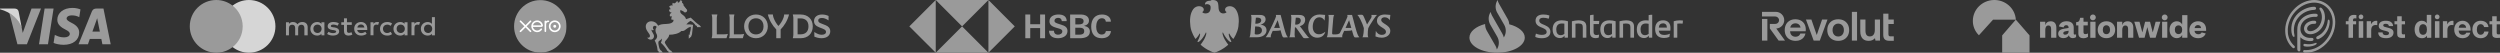 <svg width="1897" height="40" viewBox="0 0 1897 40" fill="none" xmlns="http://www.w3.org/2000/svg">
<rect x="0" y="0" width="1897" height="40" fill="#333333" stroke="none"/>
<path d="M36.4 33.596H29.595L33.851 6.491H40.656L36.4 33.596Z" fill="#9A9A9A"/>
<path d="M61.067 7.154C59.725 6.606 57.596 6 54.964 6C48.244 6 43.512 9.691 43.483 14.967C43.427 18.86 46.871 21.023 49.447 22.321C52.079 23.647 52.974 24.513 52.974 25.695C52.947 27.511 50.847 28.348 48.888 28.348C46.171 28.348 44.715 27.916 42.503 26.906L41.607 26.473L40.655 32.557C42.251 33.306 45.191 33.971 48.244 34C55.384 34 60.032 30.366 60.087 24.744C60.114 21.658 58.296 19.294 54.376 17.362C51.995 16.122 50.538 15.285 50.538 14.016C50.566 12.863 51.771 11.681 54.457 11.681C56.669 11.623 58.295 12.171 59.526 12.719L60.142 13.007L61.067 7.154Z" fill="#9A9A9A"/>
<path d="M70.111 23.994C70.671 22.437 72.828 16.41 72.828 16.41C72.799 16.468 73.387 14.824 73.723 13.815L74.199 16.151C74.199 16.151 75.487 22.639 75.767 23.994C74.704 23.994 71.455 23.994 70.111 23.994ZM78.51 6.491H73.247C71.624 6.491 70.391 6.981 69.691 8.74L59.583 33.596H66.723C66.723 33.596 67.899 30.25 68.151 29.53C68.934 29.53 75.88 29.53 76.888 29.53C77.083 30.481 77.7 33.596 77.7 33.596H84L78.51 6.491Z" fill="#9A9A9A"/>
<path d="M23.912 6.491L17.248 24.974L16.52 21.226C15.288 16.9 11.424 12.201 7.112 9.864L13.216 33.567H20.411L31.107 6.491H23.912Z" fill="#9A9A9A"/>
<path d="M11.06 6.491H0.112L0 7.039C8.54 9.288 14.196 14.71 16.52 21.227L14.14 8.77C13.748 7.039 12.544 6.548 11.06 6.491Z" fill="#D6D6D6"/>
<g clip-path="url(#clip0_928_5818)">
<path d="M185.269 4.278H167.679V35.722H185.269V4.278Z" fill="#9A9A9A"/>
<path d="M168.85 20C168.85 13.612 171.868 7.942 176.5 4.278C173.091 1.612 168.791 0 164.101 0C152.99 0 144 8.945 144 20C144 31.055 152.99 40 164.101 40C168.791 40 173.091 38.388 176.5 35.722C171.862 32.11 168.85 26.388 168.85 20Z" fill="#9A9A9A"/>
<path d="M209 20C209 31.055 200.01 40 188.899 40C184.209 40 179.909 38.388 176.5 35.722C181.19 32.052 184.15 26.388 184.15 20C184.15 13.612 181.132 7.942 176.5 4.278C179.902 1.612 184.202 0 188.892 0C200.01 0 209 9.003 209 20Z" fill="#D6D6D6"/>
<path d="M233.462 26.796V20.618C233.462 18.255 231.957 16.707 229.374 16.707C228.083 16.707 226.679 17.115 225.714 18.458C224.961 17.331 223.883 16.707 222.266 16.707C221.188 16.707 220.109 17.019 219.257 18.146V16.911H217V26.796H219.257V21.338C219.257 19.586 220.222 18.758 221.727 18.758C223.231 18.758 223.983 19.682 223.983 21.338V26.796H226.24V21.338C226.24 19.586 227.318 18.758 228.71 18.758C230.214 18.758 230.967 19.682 230.967 21.338V26.796H233.462ZM266.937 16.911H263.276V13.924H261.019V16.911H258.975V18.866H261.019V23.401C261.019 25.668 261.984 27 264.567 27C265.532 27 266.611 26.688 267.363 26.28L266.711 24.421C266.059 24.829 265.307 24.937 264.768 24.937C263.689 24.937 263.263 24.313 263.263 23.293V18.866H266.924V16.911H266.937ZM286.094 16.695C284.803 16.695 283.937 17.319 283.398 18.134V16.899H281.142V26.784H283.398V21.218C283.398 19.574 284.151 18.638 285.555 18.638C285.981 18.638 286.52 18.746 286.959 18.842L287.611 16.779C287.16 16.695 286.52 16.695 286.094 16.695ZM257.145 17.727C256.067 17.007 254.562 16.695 252.945 16.695C250.362 16.695 248.645 17.931 248.645 19.886C248.645 21.53 249.936 22.465 252.193 22.765L253.271 22.873C254.449 23.077 255.101 23.389 255.101 23.905C255.101 24.625 254.236 25.14 252.732 25.14C251.227 25.14 250.036 24.625 249.284 24.109L248.206 25.752C249.384 26.58 251.002 26.988 252.619 26.988C255.628 26.988 257.358 25.644 257.358 23.797C257.358 22.045 255.954 21.122 253.81 20.81L252.732 20.702C251.766 20.594 251.014 20.39 251.014 19.778C251.014 19.058 251.766 18.65 252.957 18.65C254.249 18.65 255.54 19.166 256.192 19.478L257.145 17.727ZM317.187 16.695C315.895 16.695 315.03 17.319 314.491 18.134V16.899H312.234V26.784H314.491V21.218C314.491 19.574 315.243 18.638 316.648 18.638C317.074 18.638 317.613 18.746 318.052 18.842L318.704 16.803C318.265 16.695 317.626 16.695 317.187 16.695ZM288.351 21.854C288.351 24.841 290.507 27 293.842 27C295.347 27 296.425 26.688 297.503 25.872L296.425 24.121C295.56 24.745 294.707 25.045 293.729 25.045C291.899 25.045 290.607 23.809 290.607 21.854C290.607 19.994 291.899 18.758 293.729 18.662C294.695 18.662 295.56 18.974 296.425 19.586L297.503 17.835C296.425 17.007 295.347 16.707 293.842 16.707C290.507 16.695 288.351 18.866 288.351 21.854ZM309.225 21.854V16.911H306.969V18.146C306.216 17.223 305.138 16.707 303.734 16.707C300.825 16.707 298.569 18.866 298.569 21.854C298.569 24.841 300.825 27 303.734 27C305.239 27 306.317 26.484 306.969 25.56V26.796H309.225V21.854ZM300.938 21.854C300.938 20.102 302.117 18.662 304.06 18.662C305.891 18.662 307.182 20.006 307.182 21.854C307.182 23.605 305.891 25.045 304.06 25.045C302.129 24.937 300.938 23.593 300.938 21.854ZM273.933 16.695C270.924 16.695 268.767 18.758 268.767 21.841C268.767 24.937 270.924 26.988 274.045 26.988C275.55 26.988 277.054 26.58 278.245 25.644L277.167 24.097C276.302 24.721 275.224 25.128 274.158 25.128C272.754 25.128 271.362 24.505 271.036 22.765H278.672C278.672 22.453 278.672 22.249 278.672 21.937C278.772 18.758 276.829 16.695 273.933 16.695ZM273.933 18.554C275.337 18.554 276.302 19.382 276.515 20.918H271.137C271.35 19.586 272.315 18.554 273.933 18.554ZM330 21.854V13H327.743V18.146C326.991 17.223 325.913 16.707 324.509 16.707C321.6 16.707 319.343 18.866 319.343 21.854C319.343 24.841 321.6 27 324.509 27C326.013 27 327.091 26.484 327.743 25.56V26.796H330V21.854ZM321.713 21.854C321.713 20.102 322.891 18.662 324.835 18.662C326.665 18.662 327.956 20.006 327.956 21.854C327.956 23.605 326.665 25.045 324.835 25.045C322.891 24.937 321.713 23.593 321.713 21.854ZM246.162 21.854V16.911H243.905V18.146C243.153 17.223 242.075 16.707 240.671 16.707C237.762 16.707 235.505 18.866 235.505 21.854C235.505 24.841 237.762 27 240.671 27C242.175 27 243.253 26.484 243.905 25.56V26.796H246.162V21.854ZM237.775 21.854C237.775 20.102 238.953 18.662 240.896 18.662C242.727 18.662 244.018 20.006 244.018 21.854C244.018 23.605 242.727 25.045 240.896 25.045C238.953 24.937 237.775 23.593 237.775 21.854Z" fill="#9A9A9A"/>
</g>
<g clip-path="url(#clip1_928_5818)">
<mask id="mask0_928_5818" style="mask-type:luminance" maskUnits="userSpaceOnUse" x="381" y="-9" width="58" height="58">
<path d="M381.197 -8.85H438.839V48.793H381.197V-8.85Z" fill="white"/>
</mask>
<g mask="url(#mask0_928_5818)">
<path d="M410 39.924C421.004 39.924 429.924 31.004 429.924 20C429.924 8.996 421.004 0.076 410 0.076C398.996 0.076 390.076 8.996 390.076 20C390.076 31.004 398.996 39.924 410 39.924Z" fill="#9A9A9A"/>
<path d="M399.613 19.942L403.013 16.534C403.126 16.419 403.189 16.267 403.189 16.105C403.189 15.769 402.916 15.496 402.58 15.496C402.416 15.496 402.262 15.56 402.146 15.678C402.146 15.678 398.749 19.073 398.749 19.073L395.337 15.673C395.222 15.559 395.069 15.496 394.907 15.496C394.571 15.496 394.298 15.769 394.298 16.105C394.298 16.269 394.363 16.423 394.481 16.538L397.88 19.938L394.482 23.342C394.363 23.46 394.298 23.614 394.298 23.778C394.298 24.114 394.571 24.387 394.907 24.387C395.069 24.387 395.222 24.324 395.337 24.209L398.744 20.807L402.138 24.197C402.259 24.321 402.414 24.387 402.58 24.387C402.915 24.387 403.189 24.114 403.189 23.778C403.189 23.616 403.126 23.464 403.012 23.349L399.613 19.942Z" fill="white"/>
<path d="M419.827 19.941C419.827 20.552 420.323 21.048 420.934 21.048C421.544 21.048 422.041 20.552 422.041 19.941C422.041 19.331 421.544 18.834 420.934 18.834C420.323 18.834 419.827 19.331 419.827 19.941Z" fill="white"/>
<path d="M417.727 19.942C417.727 18.174 419.165 16.736 420.933 16.736C422.7 16.736 424.139 18.174 424.139 19.942C424.139 21.709 422.7 23.147 420.933 23.147C419.165 23.147 417.727 21.709 417.727 19.942ZM416.466 19.942C416.466 22.405 418.47 24.408 420.933 24.408C423.396 24.408 425.401 22.405 425.401 19.942C425.401 17.479 423.396 15.474 420.933 15.474C418.47 15.474 416.466 17.479 416.466 19.942Z" fill="white"/>
<path d="M416.149 15.551L415.961 15.55C415.399 15.55 414.856 15.728 414.403 16.077C414.343 15.804 414.099 15.598 413.808 15.598C413.473 15.598 413.204 15.866 413.204 16.202C413.204 16.203 413.206 23.726 413.206 23.726C413.207 24.061 413.48 24.333 413.815 24.333C414.15 24.333 414.423 24.061 414.424 23.725C414.424 23.724 414.424 19.099 414.424 19.099C414.424 17.557 414.565 16.934 415.886 16.769C416.008 16.754 416.141 16.756 416.141 16.756C416.503 16.744 416.76 16.496 416.76 16.16C416.76 15.824 416.486 15.551 416.149 15.551Z" fill="white"/>
<path d="M404.451 19.206C404.451 19.19 404.452 19.172 404.453 19.155C404.807 17.757 406.073 16.722 407.581 16.722C409.108 16.722 410.385 17.782 410.721 19.206H404.451ZM411.969 19.091C411.706 17.849 411.026 16.828 409.989 16.172C408.475 15.21 406.474 15.263 405.011 16.304C403.818 17.153 403.129 18.542 403.129 19.972C403.129 20.331 403.172 20.693 403.262 21.049C403.713 22.822 405.237 24.164 407.054 24.386C407.593 24.452 408.118 24.421 408.661 24.28C409.128 24.166 409.58 23.977 409.996 23.71C410.428 23.432 410.789 23.066 411.139 22.627C411.146 22.619 411.153 22.612 411.16 22.604C411.403 22.303 411.358 21.875 411.091 21.671C410.866 21.498 410.489 21.428 410.192 21.809C410.128 21.9 410.057 21.993 409.978 22.087C409.742 22.348 409.449 22.601 409.098 22.797C408.651 23.036 408.142 23.172 407.6 23.175C405.828 23.155 404.88 21.919 404.543 21.036C404.484 20.871 404.438 20.7 404.407 20.524C404.403 20.491 404.399 20.459 404.398 20.43C404.765 20.43 410.757 20.429 410.757 20.429C411.629 20.41 412.098 19.795 411.969 19.091Z" fill="white"/>
</g>
</g>
<g clip-path="url(#clip2_928_5818)">
<path d="M499.829 39.039L499.026 38.471C498.686 34.382 497.422 31.904 496.751 30.627C497.466 30.149 498.653 29.049 498.653 27.471C498.653 25.892 497.379 25.059 497.379 23.104C497.379 22.026 497.742 21.127 498.335 20.427C497.95 19.871 497.499 19.571 496.829 19.571C496.081 19.571 495.411 20.194 495.411 21.148C495.411 21.704 495.652 22.315 496.168 22.582C495.795 23.104 494.838 23.159 494.311 22.37H494.299C494.299 24.236 496.256 25.536 496.256 27.526C496.256 28.814 495.245 30.059 493.783 30.059C492.695 30.059 491.673 29.549 491.144 28.525C492.331 28.836 493.188 28.358 493.188 27.292C493.188 25.359 490 23.458 490 20.17C490 17.582 491.968 16.148 494.21 16.148C496.254 16.148 498.079 17.104 499.454 19.504C500.157 18.97 501.014 18.671 501.883 18.493C504.224 18.026 507.094 18.448 509.291 17.503C510.27 17.081 511.082 16.337 511.082 15.48C511.082 15.07 510.851 14.824 510.521 14.824C510.356 14.824 510.103 14.903 509.96 15.268C509.531 14.891 509.398 14.491 509.398 14.09C509.398 13.424 509.606 13.112 509.838 12.79C509.618 12.212 508.936 12.079 508.474 12.645C507.903 11.578 508.254 10.111 509.739 9.667V9.655C508.002 9.367 507.541 8.278 507.737 7.067C507.903 7.212 508.089 7.3 508.276 7.3C508.561 7.3 508.738 7.067 508.738 6.733C508.738 6.377 508.563 5.822 507.661 5.211C508.452 4.011 509.816 3.832 510.508 4.278L510.52 4.266C510.168 3.777 509.991 2.921 510.553 2.076C510.685 2.265 511.003 2.544 511.499 2.544C512.95 2.544 513.004 0.933 514.114 0.778C514.048 1.278 514.18 1.978 514.796 1.978C515.598 1.978 515.971 0.756 516.169 0C516.521 0.2 516.774 0.544 516.719 1.188H516.731L517.215 0.2C517.621 0.544 517.698 1.123 517.566 1.644C517.533 1.778 517.489 1.878 517.489 1.954C517.489 2.343 518.643 2.632 518.643 3.498C518.643 3.643 518.598 3.799 518.532 3.976L521.171 7.342C521.336 7.552 521.39 7.776 521.39 7.965C521.39 8.664 520.786 9.408 519.917 9.408C519.049 9.408 518.752 8.931 518.709 8.709L516.412 7.576C516.28 7.798 516.127 8.165 516.127 8.575C516.127 11.131 519.699 11.197 520.568 14.542L524.108 13.354C526.636 15.842 529.307 18.254 530.956 19.242L532 20.587H528.835V19.654L527.966 19.411C526.636 17.299 524.834 16.145 523.867 15.856C522.691 16.578 521.811 17.333 520.778 18.5C522.46 18.366 524.339 18.533 525.911 18.833L525.087 25.979L524.417 27.811L522.637 29.345V26.189H523.593L523.329 25.189C524.11 23.099 524.209 21.701 524.209 20.945C524.209 20.711 524.197 20.489 524.121 20.411C524.055 20.344 523.781 20.411 523.538 20.477C522.901 20.656 521.856 21.155 520.515 22.255C519.307 23.255 518.646 23.71 517.008 23.522C515.162 25.454 511.249 26.389 507.818 26.344C507.554 29.155 504.477 30.777 504.477 32.111C504.477 32.588 504.927 33.366 505.916 34.866C507.016 36.533 508.059 38.132 509.357 38.645L510.457 40H507.28L507.259 39.034L506.357 38.533C505.324 36.6 503.709 34.465 501.488 32.466C502.026 31.378 502.312 30.266 502.324 29.21C501.323 30.732 499.862 30.744 499.598 31.898C499.499 32.333 499.553 33.177 499.784 34.265C500.124 35.909 500.433 37.865 501.939 38.621L502.982 40H499.827V39.034L499.829 39.039Z" fill="#9A9A9A"/>
<path d="M494.402 17.049C495.068 17.049 496.013 17.204 496.669 17.815C495.113 17.104 492.801 17.572 492.634 19.449C492.367 19.16 492.279 18.805 492.257 18.493C491.679 18.76 491.245 19.559 491.135 20.416C490.679 18.371 492.335 17.049 494.402 17.049ZM503.015 19.272C505.172 19.005 508.105 19.25 510.506 18.061C511.627 17.505 512.761 16.572 512.761 15.305C512.761 13.783 510.883 12.282 510.883 9.049C510.883 6.938 511.816 4.505 514.283 3.183C512.716 4.538 511.971 6.094 511.971 7.983C511.971 9.872 512.716 11.883 515.228 12.871C517.006 13.571 518.662 13.594 519.373 15.071C518.74 14.57 517.939 14.405 517.373 14.405C513.761 14.405 512.394 21.162 508.16 23.083C509.06 20.738 506.349 19.983 503.848 20.038C501.804 20.083 498.68 20.639 498.647 23.872C498.069 21.706 499.313 19.728 503.014 19.272H503.015ZM519.73 8.317C519.73 8.128 519.842 7.806 519.842 7.527C519.842 7.382 519.809 7.205 519.632 6.928C519.376 6.539 518.887 5.862 518.42 5.361C517.797 4.705 517.253 4.516 516.408 4.571C517.098 4.194 517.253 3.839 517.253 3.438C517.253 3.094 517.064 2.727 516.752 2.383C517.196 2.462 518.386 2.951 518.386 3.595C518.386 3.729 518.32 3.85 518.186 3.984L521.042 7.562C520.942 7.718 520.72 7.651 520.531 7.651C520.41 7.651 520.331 7.729 520.331 7.863C520.331 8.106 520.52 8.407 520.632 8.574C520.543 8.629 520.376 8.696 520.198 8.696C519.976 8.696 519.73 8.617 519.73 8.318V8.317Z" fill="#9A9A9A"/>
<path d="M540.437 26.436V13.566C540.437 12.846 540.26 12.024 540 11H544.341C544.081 12.024 543.905 12.845 543.905 13.564V26.063H548.659C550.252 26.063 551.254 25.995 552.316 25.715L551.241 29H540C540.26 27.976 540.437 27.155 540.437 26.436Z" fill="#9A9A9A"/>
<path d="M553.666 13.564C553.666 12.845 553.503 12.023 553.263 11H557.27C557.031 12.024 556.867 12.845 556.867 13.564V26.063H561.257C562.726 26.063 563.652 25.994 564.632 25.714L563.641 29H553.263C553.503 27.976 553.666 27.155 553.666 26.436V13.564Z" fill="#9A9A9A"/>
<path d="M564.632 20C564.632 14.984 568.322 11 573.632 11C578.942 11 582.632 14.984 582.632 20C582.632 25.016 578.942 29 573.632 29C568.322 29 564.632 25.016 564.632 20ZM579.36 20C579.36 16.378 577.201 13.876 573.632 13.876C570.063 13.876 567.903 16.378 567.903 20C567.903 23.622 570.063 26.124 573.632 26.124C577.201 26.124 579.36 23.622 579.36 20Z" fill="#9A9A9A"/>
<path d="M589.024 22.34C586.257 19.528 583.851 15.702 582.632 11H586.45C586.506 11.809 586.653 12.552 586.958 13.419C587.827 15.894 589.148 17.965 590.662 19.72C592.22 18.044 593.655 15.894 594.524 13.419C594.829 12.552 594.976 11.811 595.032 11H598.737C597.528 15.704 595.112 19.528 592.344 22.34V29H589.024V22.34Z" fill="#9A9A9A"/>
<path d="M601.986 26.435V13.565C601.986 12.845 601.821 12.023 601.579 11H607.523C613.171 11 616.737 14.69 616.737 20C616.737 25.31 613.171 29 607.523 29H601.579C601.821 27.975 601.986 27.155 601.986 26.435ZM613.469 19.989C613.469 16.086 611.3 13.936 607.304 13.936H605.222V26.064H607.304C611.3 26.064 613.469 23.916 613.469 19.989Z" fill="#9A9A9A"/>
<path d="M617.942 27.794L617.886 24.282C620.165 25.719 621.692 26.378 623.465 26.378C625.486 26.378 626.777 25.598 626.777 24.193C626.777 23.26 626.227 22.535 624.418 21.822L621.534 20.692C618.873 19.648 617.684 18.211 617.684 15.961C617.684 12.921 620.109 11 623.847 11C625.801 11 627.641 11.604 628.709 12.098V15.478C626.688 14.172 625.206 13.635 623.691 13.635C621.805 13.635 620.873 14.359 620.873 15.467C620.873 16.576 621.468 17.136 622.882 17.707L626.508 19.144C628.619 19.977 630 21.481 630 23.776C630 26.784 627.597 29 623.321 29C621.076 29 619.134 28.308 617.944 27.792L617.942 27.794Z" fill="#9A9A9A"/>
</g>
<g clip-path="url(#clip3_928_5818)">
<path d="M770 20.023L750.012 0V40L770 20.023Z" fill="#9A9A9A"/>
<path d="M730.024 20.023L750.012 0H710.035L730.024 20.023Z" fill="#9A9A9A"/>
<path d="M690 20.023L710.035 40V0L690 20.023Z" fill="#9A9A9A"/>
<path d="M730.024 20.023L710.035 40H750.012L730.024 20.023Z" fill="#9A9A9A"/>
<path d="M789.25 21.315H781.75V29H778V11H781.75V18.382H789.25V11H793V29H789.25V21.315Z" fill="#9A9A9A"/>
<path d="M802.807 29C799.09 29 796.048 27.488 796 23.341H799.717C799.766 25.195 800.828 26.317 802.855 26.317C804.352 26.317 806.09 25.537 806.09 23.829C806.09 22.463 804.931 22.073 803 21.488L801.745 21.146C799.041 20.366 796.338 19.293 796.338 16.171C796.338 12.317 799.91 11 803.145 11C806.476 11 809.372 12.171 809.421 16.024H805.703C805.559 14.463 804.641 13.537 802.903 13.537C801.503 13.537 800.152 14.268 800.152 15.829C800.152 17.098 801.31 17.488 803.724 18.268L805.172 18.707C808.117 19.634 810 20.659 810 23.585C809.952 27.488 806.186 29 802.807 29Z" fill="#9A9A9A"/>
<path d="M812 11.018H818.572C819.792 10.968 821.064 11.018 822.283 11.221C824.562 11.727 826.311 13.146 826.311 15.577C826.311 17.907 824.774 19.072 822.548 19.629C825.092 20.085 827 21.301 827 23.985C827 28.088 822.76 29 819.473 29H812.053L812 11.018ZM818.572 18.515C820.375 18.515 822.23 18.16 822.23 16.084C822.23 14.209 820.534 13.703 818.837 13.703H815.975V18.515H818.572ZM818.943 26.315C820.852 26.315 822.707 25.91 822.707 23.681C822.707 21.453 821.117 21.047 819.155 21.047H815.922V26.315H818.943Z" fill="#9A9A9A"/>
<path d="M835.955 29C830.444 29 828 25.449 828 20.146C828 14.843 830.732 11 836.147 11C839.55 11 842.856 12.557 842.952 16.449H839.118C838.927 14.697 837.776 13.822 836.147 13.822C832.792 13.822 831.786 17.47 831.786 20.243C831.786 23.016 832.792 26.227 836.003 26.227C837.681 26.227 838.927 25.303 839.166 23.551H843C842.617 27.541 839.502 29 835.955 29Z" fill="#9A9A9A"/>
</g>
<g clip-path="url(#clip4_928_5818)">
<path d="M1054.57 15.347C1053.87 14.073 1052.38 13.107 1050.76 13.107C1049.33 13.107 1048.07 13.7 1048.07 15.237C1048.07 16.531 1049.65 17.409 1051.3 18.486C1053.09 19.627 1054.96 21.031 1054.96 23.469C1054.96 26.652 1051.9 28.605 1048.37 28.605C1046.92 28.605 1045.41 28.32 1043.7 27.661L1043.98 23.424C1044.8 25.115 1046.34 26.453 1048.61 26.453C1050.37 26.453 1051.67 25.598 1051.67 24.105C1051.67 22.831 1050.6 22.041 1049.31 21.252C1046.58 19.584 1044.84 18.244 1044.84 15.83C1044.84 12.207 1047.83 11 1050.93 11C1052.73 11 1053.85 11.33 1055 11.33L1054.57 15.347ZM1039.43 19.143C1039.04 19.803 1038.54 20.701 1038.24 21.361C1037.98 22.612 1037.85 24.281 1037.85 26.124C1037.85 26.892 1037.98 27.924 1038.33 28.275H1033.8C1034.6 27.507 1034.93 22.789 1034.88 21.296C1034.28 19.167 1033.45 17.125 1032.2 14.644C1031.4 13.086 1030.46 11.614 1029.88 11.33C1030.9 11.243 1032.2 11.177 1032.83 11.177C1033.95 11.177 1034.26 11.33 1034.95 12.867C1036.03 15.348 1036.83 17.212 1037.31 18.596C1038.46 16.773 1039.26 15.523 1040.3 13.81C1040.56 13.393 1040.77 12.867 1040.77 12.361C1040.77 11.966 1040.71 11.527 1040.53 11.33H1045.02C1044.15 11.527 1040.25 17.74 1039.43 19.143ZM1023.69 15.304L1021 21.207H1025.38L1023.69 15.304ZM1028.95 28.428C1027.52 28.428 1027.41 28.385 1026.26 24.39L1025.85 22.919C1025.16 23.248 1023.92 23.402 1021.95 23.402H1019.96L1019.62 24.148C1019.12 25.269 1018.45 26.584 1018.45 27.508C1018.45 27.727 1018.47 27.968 1018.55 28.276H1006.73C1007.4 27.508 1007.62 25.028 1007.94 20.527L1008.01 19.452C1008.18 16.884 1008.31 14.908 1008.29 13.526C1008.27 12.385 1008.16 11.66 1007.86 11.331H1012.43C1011.78 11.836 1011.54 14.557 1011.24 19.058L1011.15 20.133C1011.04 21.802 1010.82 23.513 1010.82 25.182C1010.82 25.949 1011.13 26.125 1011.91 26.125C1014.68 26.125 1015.37 26.059 1016.63 25.203C1017.41 23.754 1018.3 21.931 1019.16 20.044L1020.33 17.52C1021.44 15.149 1022.52 12.734 1022.52 12.274C1022.52 11.944 1022.43 11.637 1022.3 11.33H1025.94C1025.94 11.33 1027.41 16.862 1027.74 18.046L1028.45 20.724C1029.68 25.225 1030.47 27.419 1031.51 28.275C1030.64 28.385 1029.4 28.428 1028.95 28.428ZM999.476 28.605C995.166 28.605 992.676 25.005 992.676 20.967C992.676 15.348 995.685 11 1001.42 11C1003.22 11 1004.07 11.33 1005.52 11.33L1005.08 15.654C1004.26 14.139 1002.92 13.107 1001.12 13.107C997.549 13.107 996.097 17.015 996.097 20.374C996.097 24.017 998.112 26.014 1000.8 26.014C1002.25 26.014 1003.52 25.619 1005.67 24.105C1004.8 26.915 1002.79 28.605 999.476 28.605ZM984.534 13.393C984.122 13.393 983.623 13.393 983.234 13.437C983.104 14.161 982.996 15.413 982.844 17.431L982.757 18.618C982.975 18.662 983.255 18.685 983.516 18.685C985.594 18.685 987.024 17.41 987.024 15.48C987.024 14.161 986.115 13.393 984.534 13.393ZM990.575 29C989.341 29 989.037 28.802 988.626 28.231L983.948 21.646C983.58 21.141 983.299 20.724 982.714 20.724H982.606L982.52 21.997C982.411 23.731 982.346 25.115 982.346 26.146C982.368 27.288 982.498 27.989 982.801 28.275H978.275C978.924 27.682 979.162 25.707 979.531 20.526L979.596 19.451C979.769 16.905 979.9 14.929 979.877 13.547C979.855 12.34 979.726 11.593 979.4 11.33H985.572C987.586 11.33 990.358 11.682 990.358 14.995C990.358 17.716 988.56 19.21 986.33 19.911C986.547 20.11 986.936 20.614 987.175 20.922L990.575 25.488C992.697 28.32 992.87 28.451 993.629 28.846C992.676 28.956 991.398 29 990.575 29ZM969.484 15.304L966.775 21.207H971.171L969.484 15.304ZM974.745 28.428C973.316 28.428 973.208 28.385 972.06 24.39L971.649 22.919C970.954 23.248 969.72 23.402 967.75 23.402H965.758L965.411 24.148C965.065 24.939 964.22 26.564 964.242 27.508C964.242 27.727 964.263 27.947 964.35 28.276H960.344C961.492 27.113 962.943 24.413 964.957 20.045L966.127 17.521C967.187 15.238 968.314 12.648 968.314 12.275C968.314 11.944 968.228 11.638 968.097 11.33H971.736C971.736 11.33 972.688 14.996 973.533 18.047L974.247 20.725C975.482 25.225 976.261 27.42 977.301 28.276C976.37 28.385 975.2 28.428 974.745 28.428ZM954.128 13.371C953.803 13.371 953.37 13.371 952.959 13.416C952.785 14.601 952.677 15.742 952.591 16.993C952.591 16.993 952.526 18.068 952.526 18.024H952.959C955.081 18.024 957.031 17.278 957.031 15.304C957.031 14.161 956.099 13.371 954.128 13.371ZM953.587 20.088H952.397L952.223 22.59C952.137 23.688 952.093 24.609 952.072 25.707C952.072 25.861 952.548 26.19 953.673 26.19C956.012 26.19 957.55 25.005 957.55 23.051C957.55 20.878 955.796 20.088 953.587 20.088ZM953.847 28.275H948C948.737 27.616 948.932 25.048 949.256 20.526L949.321 19.473C949.495 16.905 949.625 14.929 949.603 13.547C949.581 12.361 949.451 11.593 949.126 11.33H955.666C957.225 11.33 960.344 11.418 960.344 14.71C960.344 16.905 958.33 18.265 956.489 18.75C959.088 19.013 961.037 20.285 961.037 23.007C961.036 25.948 958.308 28.275 953.847 28.275Z" fill="#9A9A9A"/>
<path d="M920.142 0.003C919.091 0.003 918.873 0.187 918.532 0.571C918.392 0.563 918.252 0.559 918.112 0.56C917.303 0.56 916.265 0.679 915.38 1.277C914.524 1.847 914.118 2.855 914.574 3.593C914.574 3.593 914.879 3.14 915.885 3.14C916.026 3.14 916.183 3.156 916.35 3.17C917.739 3.335 918.767 4.073 918.642 6.022C918.531 7.969 917.807 10.141 914.847 10.166C914.847 10.166 914.465 10.166 914.058 10.128C912.68 9.976 912.247 9.103 912.247 9.103C912.247 9.103 913.438 8.777 913.448 7.252C913.438 6.214 912.543 5.265 911.25 4.881C910.804 4.754 910.342 4.691 909.879 4.695C908.355 4.695 906.645 5.339 905.492 6.858C902.877 10.341 902.665 15.418 903.303 20.14C903.944 24.872 906.919 29.255 907.006 29.375C907.069 29.459 907.126 29.505 907.191 29.505C907.229 29.503 907.265 29.487 907.293 29.46C908.578 28.202 909.803 26.483 910.327 25.334C910.888 25.785 910.595 26.744 910.287 27.769C909.994 28.817 909.281 30.207 909.023 30.656C908.775 31.094 908.441 31.604 908.89 31.87C908.942 31.901 909.002 31.916 909.063 31.914C909.639 31.914 910.994 30.9 912.506 28.866C914.199 26.578 915.057 24.546 915.057 24.546C915.181 24.574 915.388 24.786 915.354 25.362C915.332 25.947 914.735 28.123 913.575 30.15C912.401 32.175 911.317 33.442 911.099 33.73C910.964 33.897 911.079 34.001 911.166 34.069C911.252 34.127 913.327 36.082 916.342 37.734C919.914 39.655 921.498 40 921.498 40C921.498 40 923.078 39.663 926.651 37.744C929.664 36.09 931.749 34.126 931.826 34.06C931.913 34 932.024 33.906 931.893 33.722C931.687 33.447 930.599 32.174 929.428 30.148C928.271 28.136 927.652 25.945 927.643 25.368C927.619 24.786 927.814 24.593 927.933 24.545C927.933 24.545 928.8 26.589 930.493 28.865C932.013 30.902 933.355 31.912 933.934 31.912C933.996 31.914 934.058 31.899 934.113 31.869C934.548 31.603 934.224 31.085 933.969 30.652C933.732 30.206 933.009 28.824 932.702 27.768C932.408 26.732 932.102 25.773 932.673 25.332C933.199 26.482 934.415 28.21 935.703 29.45C935.717 29.466 935.735 29.479 935.754 29.488C935.773 29.497 935.793 29.503 935.815 29.504C935.871 29.504 935.932 29.459 935.985 29.381C936.08 29.254 939.06 24.879 939.696 20.139C940.335 15.407 940.124 10.341 937.507 6.857C936.362 5.334 934.639 4.686 933.105 4.686C932.626 4.686 932.169 4.749 931.751 4.87C930.449 5.265 929.557 6.223 929.565 7.25C929.565 8.776 930.762 9.102 930.762 9.102C930.762 9.102 930.362 9.954 928.934 10.127C928.678 10.159 928.42 10.175 928.161 10.175C927.088 10.175 926.183 9.831 925.35 8.643C924.541 7.5 924.568 5.146 924.521 4.361C924.484 3.565 924.315 1.778 923.485 1.049C922.658 0.301 921.65 0.05 920.393 0C920.301 0.003 920.219 0.003 920.142 0.003Z" fill="#9A9A9A"/>
</g>
<g clip-path="url(#clip5_928_5818)">
<path d="M1165 28.034C1165.06 27.007 1165.18 26.342 1165.48 25.497C1166.87 26.161 1168.67 26.463 1170 26.463C1172.29 26.463 1173.61 25.738 1173.61 24.228C1173.61 22.779 1172.65 22.114 1170.36 21.087L1169.09 20.604C1166.75 19.577 1165.18 18.248 1165.18 15.651C1165.18 12.812 1167.17 11 1171.14 11C1172.77 11 1174.27 11.242 1175.66 11.725C1175.6 12.691 1175.42 13.476 1175.18 14.201C1173.85 13.718 1172.23 13.476 1171.08 13.476C1168.91 13.476 1167.95 14.322 1167.95 15.651C1167.95 16.919 1168.91 17.705 1170.66 18.43L1171.98 18.973C1175.12 20.302 1176.44 21.752 1176.44 24.168C1176.44 27.007 1174.27 29 1170.06 29C1168.07 29 1166.38 28.698 1165 28.034ZM1189.75 16.134V28.577H1187.22L1187.1 27.067C1186.38 28.154 1185.35 28.879 1183.61 28.879C1180.35 28.879 1178.13 26.463 1178.13 22.295C1178.13 17.946 1180.48 15.409 1185.05 15.409C1186.86 15.47 1188.36 15.651 1189.75 16.134ZM1187.04 25.738V17.946C1186.5 17.826 1185.83 17.826 1185.05 17.826C1182.22 17.826 1180.9 19.577 1180.9 22.356C1180.9 24.893 1181.92 26.705 1184.33 26.705C1185.47 26.644 1186.32 26.282 1187.04 25.738ZM1203.72 20.242V28.577H1201.01V20.725C1201.01 18.732 1200.35 17.826 1197.64 17.826C1196.97 17.826 1196.25 17.886 1195.47 18.007V28.577H1192.76V16.134C1194.51 15.711 1196.43 15.409 1197.7 15.409C1202.27 15.47 1203.72 17.221 1203.72 20.242ZM1211.31 26.584C1212.09 26.584 1212.87 26.463 1213.41 26.221C1213.35 26.946 1213.23 27.792 1213.11 28.517C1212.39 28.819 1211.55 28.94 1210.82 28.94C1208.17 28.94 1206.49 27.732 1206.49 24.711V11.604C1207.33 11.302 1208.35 11.181 1209.2 11.181V15.893H1213.53C1213.47 16.738 1213.41 17.523 1213.29 18.248H1209.2V24.349C1209.2 25.919 1209.98 26.584 1211.31 26.584ZM1225.94 16.134V28.577H1223.41L1223.29 27.067C1222.57 28.154 1221.54 28.879 1219.8 28.879C1216.54 28.879 1214.32 26.463 1214.32 22.295C1214.32 17.946 1216.66 15.409 1221.24 15.409C1223.05 15.47 1224.49 15.651 1225.94 16.134ZM1223.17 25.738V17.946C1222.63 17.826 1221.96 17.826 1221.18 17.826C1218.35 17.826 1217.03 19.577 1217.03 22.356C1217.03 24.893 1218.05 26.705 1220.46 26.705C1221.6 26.644 1222.51 26.282 1223.17 25.738ZM1239.91 20.242V28.577H1237.14V20.725C1237.14 18.732 1236.48 17.826 1233.77 17.826C1233.1 17.826 1232.38 17.886 1231.6 18.007V28.577H1228.89V16.134C1230.63 15.711 1232.56 15.409 1233.83 15.409C1238.4 15.47 1239.91 17.221 1239.91 20.242ZM1253.7 11.181V28.577H1251.17L1251.05 27.007C1250.32 28.154 1249.3 28.879 1247.49 28.879C1244.24 28.879 1242.02 26.463 1242.02 22.295C1242.02 17.946 1244.36 15.409 1248.94 15.409C1249.66 15.409 1250.32 15.47 1250.99 15.591V11.483C1251.83 11.242 1252.79 11.181 1253.7 11.181ZM1250.99 25.738V18.067C1250.26 17.946 1249.54 17.826 1248.82 17.826C1246.11 17.826 1244.85 19.517 1244.85 22.356C1244.85 24.893 1245.87 26.705 1248.28 26.705C1249.36 26.644 1250.26 26.282 1250.99 25.738ZM1267.43 23.262H1258.69C1259.06 25.497 1260.32 26.523 1262.79 26.523C1264.29 26.523 1265.8 26.221 1267.12 25.557C1267 26.282 1266.88 27.248 1266.7 28.034C1265.44 28.577 1264.17 28.819 1262.67 28.819C1258.09 28.819 1255.92 26.282 1255.92 22.054C1255.92 18.369 1257.61 15.409 1261.95 15.409C1265.86 15.409 1267.55 17.946 1267.55 21.087C1267.55 21.933 1267.55 22.537 1267.43 23.262ZM1258.69 20.966H1264.84C1264.84 18.913 1263.75 17.705 1261.89 17.705C1259.9 17.765 1258.88 18.852 1258.69 20.966ZM1277 15.591C1277 16.436 1276.88 17.403 1276.76 17.946C1276.1 17.886 1275.49 17.826 1274.71 17.826C1274.05 17.826 1273.39 17.886 1272.72 17.946V28.577H1270.02V16.134C1271.16 15.711 1273.15 15.409 1274.65 15.409C1275.43 15.47 1276.4 15.47 1277 15.591Z" fill="#9A9A9A"/>
<path d="M1145.2 18.41C1145.11 16.964 1144.73 15.518 1143.96 14.265L1137.44 2.795C1136.96 1.928 1136.57 0.964 1136.38 0L1136.1 0.482C1134.47 3.277 1134.47 6.843 1136.1 9.639L1141.37 18.795C1143 21.59 1143 25.157 1141.37 27.952L1141.08 28.434C1140.89 27.47 1140.51 26.506 1140.03 25.639L1135.23 17.253L1132.16 11.855C1131.68 10.988 1131.3 10.024 1131.11 9.06L1130.82 9.542C1129.19 12.337 1129.19 15.807 1130.82 18.699L1136.1 27.855C1137.73 30.651 1137.73 34.217 1136.1 37.012L1135.81 37.494C1135.62 36.53 1135.23 35.566 1134.75 34.699L1128.14 23.229C1127.27 21.687 1126.89 19.952 1126.89 18.217C1119.89 20.048 1115 24 1115 28.53C1115 34.892 1124.4 40 1136 40C1147.6 40 1157 34.892 1157 28.53C1157.09 24.193 1152.3 20.241 1145.2 18.41Z" fill="#9A9A9A"/>
</g>
<path fill-rule="evenodd" clip-rule="evenodd" d="M1405.21 9H1409.13V30.815H1405.21V9ZM1437 18.191V14.806H1432.94V10.392H1429.01V26.483C1429.01 27.962 1429.39 29.088 1430.12 29.832C1430.86 30.576 1432.01 30.954 1433.53 30.954H1437V27.569H1434.46C1433.91 27.569 1433.52 27.448 1433.29 27.209C1433.08 26.991 1432.94 26.44 1432.94 25.805V18.191H1437ZM1378.54 26.569L1382.6 14.805H1386.72L1380.86 30.815H1376.21L1370.35 14.805H1374.48L1378.54 26.569ZM1422.62 22.826C1422.62 23.839 1422.46 24.721 1422.16 25.446C1421.86 26.168 1421.42 26.721 1420.87 27.09C1420.32 27.459 1419.64 27.646 1418.86 27.646C1417.74 27.646 1416.89 27.279 1416.34 26.555C1415.79 25.823 1415.51 24.713 1415.51 23.258V14.806H1411.58V23.69C1411.58 25.073 1411.76 26.247 1412.1 27.177C1412.44 28.11 1412.91 28.869 1413.5 29.433C1414.08 29.995 1414.77 30.402 1415.53 30.641C1416.29 30.879 1417.11 31 1417.96 31C1419.19 31 1420.2 30.778 1420.98 30.341C1421.69 29.941 1422.28 29.473 1422.74 28.949L1423.09 30.815H1426.54V14.806H1422.62V22.826ZM1399.2 15.65C1397.97 14.967 1396.5 14.62 1394.84 14.62C1393.2 14.62 1391.74 14.967 1390.49 15.65C1389.24 16.334 1388.26 17.301 1387.57 18.524C1386.89 19.745 1386.54 21.192 1386.54 22.826C1386.54 24.439 1386.89 25.876 1387.57 27.097C1388.26 28.319 1389.24 29.286 1390.49 29.971C1391.74 30.654 1393.2 31 1394.84 31C1396.5 31 1397.97 30.654 1399.2 29.971C1400.44 29.286 1401.42 28.32 1402.11 27.097C1402.79 25.875 1403.14 24.438 1403.14 22.826C1403.14 21.193 1402.79 19.745 1402.11 18.523C1401.42 17.301 1400.44 16.334 1399.2 15.65ZM1397.13 27.089C1396.5 27.499 1395.73 27.707 1394.84 27.707C1393.97 27.707 1393.2 27.499 1392.56 27.089C1391.92 26.678 1391.41 26.098 1391.06 25.365C1390.71 24.632 1390.53 23.777 1390.53 22.826C1390.53 21.854 1390.71 20.995 1391.06 20.271C1391.41 19.548 1391.92 18.968 1392.56 18.547C1393.21 18.126 1393.97 17.913 1394.84 17.913C1395.73 17.913 1396.5 18.126 1397.13 18.546C1397.76 18.968 1398.26 19.548 1398.62 20.271C1398.97 20.997 1399.15 21.856 1399.15 22.826C1399.15 23.775 1398.97 24.63 1398.62 25.365C1398.26 26.099 1397.76 26.678 1397.13 27.089ZM1341.08 14.384H1337V30.815H1341.08V14.384ZM1353.88 15.323C1353.88 11.837 1351.02 9 1347.52 9H1337V12.509H1347.02C1348.61 12.509 1349.92 13.75 1349.95 15.275C1349.96 16.039 1349.68 16.759 1349.14 17.305C1348.6 17.85 1347.88 18.15 1347.12 18.15H1343.21C1343.08 18.15 1342.96 18.262 1342.96 18.4V21.519C1342.96 21.572 1342.98 21.623 1343.01 21.665L1349.63 30.816H1354.48L1347.84 21.64C1351.19 21.473 1353.88 18.676 1353.88 15.323ZM1366.42 15.557C1365.25 14.935 1363.85 14.62 1362.27 14.62C1360.69 14.62 1359.28 14.967 1358.08 15.65C1356.87 16.334 1355.92 17.302 1355.25 18.524C1354.59 19.745 1354.25 21.202 1354.25 22.857C1354.25 24.47 1354.59 25.906 1355.27 27.128C1355.95 28.352 1356.92 29.314 1358.17 29.986C1359.42 30.659 1360.91 31 1362.61 31C1363.96 31 1365.18 30.748 1366.22 30.251C1367.26 29.753 1368.11 29.074 1368.74 28.234C1369.35 27.435 1369.75 26.532 1369.95 25.55L1369.97 25.445H1366.07L1366.05 25.508C1365.84 26.241 1365.42 26.82 1364.81 27.229C1364.16 27.669 1363.36 27.893 1362.43 27.893C1361.64 27.893 1360.93 27.725 1360.32 27.394C1359.7 27.064 1359.23 26.593 1358.89 25.994C1358.56 25.391 1358.37 24.667 1358.33 23.845V23.716H1370.13L1370.14 23.644C1370.18 23.419 1370.21 23.187 1370.22 22.953C1370.23 22.726 1370.23 22.498 1370.23 22.269C1370.21 20.718 1369.86 19.353 1369.2 18.213C1368.53 17.072 1367.6 16.178 1366.42 15.557ZM1364.99 18.572C1365.66 19.134 1366.08 19.933 1366.23 20.948H1358.47C1358.56 20.289 1358.78 19.719 1359.12 19.251C1359.48 18.76 1359.95 18.375 1360.5 18.105C1361.05 17.834 1361.66 17.697 1362.3 17.697C1363.39 17.697 1364.3 17.991 1364.99 18.572Z" fill="#9A9A9A"/>
<g clip-path="url(#clip6_928_5818)">
<path d="M1529.61 14.896C1529.37 10.786 1527.47 6.93 1524.34 4.149C1521.2 1.368 1517.07 -0.118 1512.82 0.007C1508.57 0.132 1504.54 1.859 1501.59 4.818C1498.63 7.778 1496.99 11.738 1497 15.855C1496.98 19.936 1498.63 23.858 1501.59 26.769L1512.35 14.9H1529.6L1529.61 14.896ZM1519.26 40H1540V26.855L1529.6 14.9L1519.25 26.855V40H1519.26Z" fill="#9A9A9A"/>
<path d="M1644.55 28.651H1640.6V16.482H1644.55V28.653V28.651ZM1640.38 13.197C1640.38 12.762 1640.51 12.337 1640.75 11.976C1640.99 11.615 1641.34 11.333 1641.74 11.167C1642.14 11.001 1642.58 10.957 1643.01 11.042C1643.43 11.127 1643.82 11.336 1644.13 11.643C1644.44 11.95 1644.65 12.342 1644.73 12.768C1644.81 13.194 1644.77 13.636 1644.6 14.037C1644.44 14.438 1644.16 14.781 1643.8 15.023C1643.44 15.264 1643.01 15.393 1642.58 15.393C1642.29 15.406 1641.99 15.359 1641.72 15.253C1641.45 15.147 1641.2 14.986 1641 14.779C1640.79 14.572 1640.63 14.324 1640.52 14.051C1640.42 13.778 1640.37 13.487 1640.38 13.194L1640.38 13.197ZM1590.08 16.491V28.66H1586.13V16.491H1590.08ZM1585.91 13.197C1585.91 12.762 1586.04 12.337 1586.28 11.976C1586.52 11.615 1586.86 11.333 1587.26 11.167C1587.66 11.001 1588.1 10.957 1588.53 11.042C1588.96 11.127 1589.35 11.336 1589.65 11.643C1589.96 11.95 1590.17 12.342 1590.25 12.768C1590.34 13.194 1590.29 13.636 1590.13 14.037C1589.96 14.438 1589.68 14.781 1589.32 15.023C1588.96 15.264 1588.54 15.393 1588.1 15.393C1587.81 15.407 1587.52 15.36 1587.24 15.254C1586.97 15.149 1586.72 14.988 1586.52 14.78C1586.31 14.574 1586.15 14.325 1586.04 14.052C1585.94 13.779 1585.89 13.487 1585.9 13.194L1585.91 13.197ZM1580.96 16.491V13.495H1578.41L1578.11 14.73C1577.81 15.852 1577.45 16.487 1576.23 16.706L1575.36 16.845V19.261H1577.06V25.411C1577.06 28.15 1578.84 29 1580.82 29C1582.41 29 1583.45 28.618 1584.36 27.93V25.4C1583.75 25.703 1583.07 25.871 1582.39 25.894C1581.46 25.894 1580.96 25.455 1580.96 24.416V19.25H1584.2V16.48H1580.95L1580.96 16.491ZM1551.96 28.651V22.567C1551.96 20.59 1552.84 19.333 1554.37 19.333C1555.74 19.333 1556.4 20.236 1556.4 22.044V28.649H1560.35V20.924C1560.35 17.827 1558.73 16.153 1556.07 16.153C1553.84 16.153 1552.44 17.332 1551.95 19.142V16.48H1548V28.651H1551.96Z" fill="#9A9A9A"/>
<path d="M1598.32 16.144C1594.34 16.144 1591.74 18.83 1591.74 22.639C1591.74 26.448 1594.35 28.969 1598.32 28.969C1602.3 28.969 1604.99 26.448 1604.99 22.639C1604.99 18.83 1602.33 16.144 1598.32 16.144ZM1598.32 25.927C1596.65 25.927 1595.6 24.719 1595.6 22.633C1595.6 20.546 1596.64 19.18 1598.32 19.18C1600 19.18 1601.12 20.55 1601.12 22.633C1601.12 24.715 1600 25.936 1598.32 25.936V25.927Z" fill="#9A9A9A"/>
<path d="M1610.35 28.651H1606.4V16.482H1610.35V19.142C1610.84 17.334 1612.24 16.155 1614.47 16.155C1617.13 16.155 1618.75 17.826 1618.75 20.926V28.653H1614.8V22.048C1614.8 20.24 1614.14 19.338 1612.77 19.338C1611.23 19.338 1610.36 20.596 1610.36 22.571V28.664L1610.35 28.651ZM1633.56 24.431H1633.45L1631.44 16.485H1627.71L1625.68 24.431H1625.57L1623.45 16.485H1619.5L1623.1 28.651H1627.3L1629.33 20.757H1629.44L1631.47 28.646H1635.67L1639.29 16.478H1635.7L1633.55 24.425L1633.56 24.431Z" fill="#9A9A9A"/>
<path d="M1651.8 16.144C1648.62 16.144 1646.25 18.611 1646.25 22.555C1646.25 26.5 1648.62 28.967 1651.8 28.967C1653.5 28.967 1655.21 28.036 1655.83 26.474V28.637H1659.81V11.476H1655.83V18.677C1655.23 17.115 1653.53 16.144 1651.8 16.144ZM1653.06 19.27C1654.73 19.27 1655.83 20.504 1655.83 22.419V22.692C1655.83 24.638 1654.74 25.87 1653.06 25.87C1651.38 25.87 1650.26 24.585 1650.26 22.553C1650.26 20.521 1651.36 19.259 1653.06 19.259V19.27ZM1673.68 25.395C1672.84 27.675 1670.79 28.984 1667.91 28.984C1664.04 28.984 1661.28 26.621 1661.28 22.749C1661.28 18.876 1664.1 16.144 1667.84 16.144C1671.88 16.144 1674 18.912 1674 22.237V23.445H1665.2C1665.31 25.066 1666.51 26.002 1668.05 26.002C1669.33 26.002 1670.15 25.562 1670.62 24.585L1673.69 25.406L1673.68 25.395ZM1665.25 21.319H1670.17C1670.09 20.111 1669.32 19.01 1667.8 19.01C1666.22 19.021 1665.47 20.041 1665.25 21.33L1665.25 21.319ZM1566.23 21.758C1563.53 22.197 1561.77 23.271 1561.77 25.604C1561.77 27.691 1563.3 28.927 1565.76 28.927C1567.66 28.927 1569.17 28.185 1569.85 26.784C1570.21 28.156 1571.28 28.927 1572.74 28.927C1573.67 28.961 1574.58 28.68 1575.33 28.13V26.028C1575.01 26.18 1574.66 26.255 1574.31 26.248C1573.82 26.248 1573.54 25.971 1573.54 25.34V20.888C1573.54 17.565 1571.26 16.135 1568.06 16.135C1564.86 16.135 1562.87 17.721 1562.3 20.06L1565.89 20.803C1566.11 19.801 1566.69 19.105 1567.84 19.105C1569.05 19.105 1569.63 19.794 1569.63 20.945V21.222L1566.21 21.771L1566.23 21.758ZM1565.62 25.176C1565.62 24.214 1566.39 23.887 1567.63 23.662L1569.63 23.307V23.772C1569.63 25.505 1568.48 26.329 1567.02 26.329C1566.17 26.329 1565.62 25.89 1565.62 25.176Z" fill="#9A9A9A"/>
</g>
<g clip-path="url(#clip7_928_5818)">
<path d="M1767.76 17.093C1767.61 19.453 1767 21.565 1765.71 23.863C1764.19 26.563 1761.8 28.552 1759.52 29.574C1759.12 29.752 1758.74 29.817 1758.41 29.752C1758.06 29.684 1757.8 29.456 1757.66 29.148C1757.51 28.845 1757.53 28.468 1757.67 28.175C1757.81 27.87 1758.08 27.653 1758.53 27.433C1760.91 26.249 1762.49 24.921 1763.95 22.715C1765.2 20.82 1766.06 18.253 1766.29 15.827C1766.33 15.482 1766.38 15.237 1766.51 15.082C1766.62 14.949 1766.78 14.879 1766.99 14.902C1767.52 14.962 1767.85 15.61 1767.76 17.093ZM1753.92 28.758C1751.53 28.949 1749.25 28.327 1747.67 26.897C1746.33 25.687 1745.61 24.048 1745.55 22.184C1745.53 20.044 1746.12 18.313 1747.37 16.734C1749.5 14.037 1753.18 12.544 1757.16 12.78C1757.61 12.808 1757.96 12.756 1758.22 12.594C1758.5 12.421 1758.67 12.123 1758.7 11.726C1758.73 11.399 1758.63 11.059 1758.39 10.824C1758.17 10.602 1757.82 10.474 1757.34 10.443C1752.56 10.147 1748.16 11.993 1745.52 15.32C1743.86 17.419 1743.19 19.521 1743.18 22.739C1743.17 25.337 1743.18 34.553 1743.18 37.066C1743.18 38.203 1743.58 38.793 1744.21 38.981C1744.66 39.115 1745.01 39 1745.22 38.762C1745.41 38.529 1745.52 38.21 1745.52 37.659C1745.52 35.048 1745.52 29.995 1745.52 28.246C1747.58 30.562 1751.45 31.459 1754.12 31.111C1754.57 31.051 1754.92 30.939 1755.15 30.721C1755.41 30.478 1755.52 30.16 1755.48 29.749C1755.45 29.412 1755.28 29.117 1755.03 28.939C1754.79 28.769 1754.5 28.711 1753.92 28.758ZM1761.8 6.232C1761.29 5.748 1760.73 5.625 1760.32 5.868C1760.11 5.994 1759.99 6.211 1759.96 6.433C1759.93 6.72 1760.03 7.042 1760.29 7.455C1761.79 9.836 1762.45 13.203 1761.2 16.928C1760.22 19.832 1758.32 21.931 1755.85 23.021C1753.26 24.166 1751.37 23.682 1750.83 22.61C1750.37 21.69 1750.6 20.224 1752.14 19.123C1753.19 18.371 1754.68 17.994 1756.01 18.081C1756.57 18.117 1756.86 18.028 1757.1 17.884C1757.36 17.722 1757.53 17.43 1757.58 17.04C1757.62 16.645 1757.48 16.253 1757.19 16.023C1756.96 15.843 1756.67 15.744 1756.24 15.712C1754.36 15.574 1752.3 16.136 1750.8 17.207C1748.52 18.833 1747.68 21.515 1748.76 23.664C1749.31 24.775 1750.4 25.632 1752.03 25.899C1753.32 26.108 1754.97 25.954 1756.79 25.164C1759.86 23.829 1762.22 21.272 1763.41 17.738C1764.96 13.156 1764.03 8.338 1761.8 6.232ZM1766.94 31.132C1770.52 26.61 1772.1 21.17 1771.99 16.332C1771.87 11.091 1769.68 6.412 1766.04 3.484C1762.18 0.382 1757.28 -0.64 1752.29 0.384C1747.21 1.425 1742.6 4.378 1739.05 8.872C1736.24 12.427 1734.25 17.213 1734.03 21.975C1733.82 26.301 1734.8 30.282 1737.35 33.788C1738.22 34.987 1739.21 35.895 1739.62 36.247C1739.9 36.485 1740.15 36.595 1740.43 36.582C1740.72 36.569 1740.98 36.433 1741.16 36.19C1741.32 35.978 1741.37 35.709 1741.34 35.471C1741.3 35.194 1741.15 34.951 1740.87 34.716C1740.55 34.438 1739.7 33.673 1738.93 32.614C1736.71 29.556 1735.79 26.22 1735.98 22.145C1736.18 17.937 1737.91 13.483 1740.58 10.113C1743.87 5.955 1748.08 3.275 1752.67 2.332C1757.09 1.425 1761.43 2.319 1764.8 5.034C1767.97 7.58 1769.92 11.705 1770.03 16.376C1770.14 20.971 1768.57 25.891 1765.33 29.987C1761.25 35.144 1755.5 38.051 1749.7 38.022C1749.35 38.02 1749.24 38.014 1748.88 37.986C1748.47 37.954 1748.19 38.004 1747.98 38.161C1747.78 38.307 1747.64 38.548 1747.62 38.872C1747.6 39.183 1747.7 39.476 1747.91 39.669C1748.11 39.849 1748.38 39.925 1748.77 39.964C1749 39.988 1749.21 39.996 1749.45 39.998C1755.96 40.082 1762.33 36.971 1766.94 31.132ZM1757.81 32.677C1757.72 32.533 1757.58 32.473 1757.41 32.473C1757.26 32.473 1757.09 32.528 1756.87 32.617C1754.61 33.539 1751.89 33.837 1749.12 33.315C1748.72 33.241 1748.44 33.265 1748.22 33.406C1748.03 33.534 1747.88 33.735 1747.82 33.989C1747.75 34.337 1747.86 34.629 1748.04 34.828C1748.2 35.003 1748.44 35.102 1748.69 35.16C1749.35 35.312 1750.22 35.39 1751.04 35.39C1753.44 35.39 1756.12 34.77 1757.45 33.699C1757.89 33.351 1757.99 32.951 1757.81 32.677ZM1755.9 5.136C1751.59 5.147 1745.88 7.505 1742.48 11.564C1740.56 13.867 1739.56 16.029 1739.01 18.538C1738.4 21.369 1738.56 24.226 1739.21 26.267C1739.37 26.767 1739.55 27.164 1739.73 27.436C1740.05 27.906 1740.39 28.04 1740.72 27.961C1740.94 27.906 1741.07 27.757 1741.13 27.561C1741.18 27.349 1741.14 27.083 1741.05 26.722C1740.49 24.346 1740.41 21.92 1740.99 19.262C1741.48 17.014 1742.61 14.858 1744.26 12.989C1747.11 9.768 1751.23 7.68 1755.92 7.497C1756.46 7.476 1756.83 7.376 1757.08 7.16C1757.3 6.963 1757.43 6.694 1757.43 6.313C1757.43 5.973 1757.3 5.638 1757.02 5.421C1756.78 5.233 1756.43 5.136 1755.9 5.136Z" fill="#9A9A9A"/>
<path d="M1780 18.45V16.093H1782.05V15.119C1782.05 14 1782.39 13.083 1783.08 12.369C1783.77 11.654 1784.82 11.297 1786.21 11.297C1786.55 11.297 1787.42 11.331 1788.02 11.394V13.974C1787.71 13.937 1787.26 13.901 1786.83 13.901C1786.32 13.901 1785.97 14.01 1785.77 14.23C1785.55 14.462 1785.47 14.777 1785.47 15.338V16.093H1787.83V18.45H1785.47V28.677H1782.05V18.45H1780Z" fill="#9A9A9A"/>
<path d="M1799.1 16.091V18.428H1799.15C1799.83 16.78 1801.47 15.751 1803.05 15.751C1803.38 15.751 1803.68 15.796 1803.87 15.874V19.087C1803.5 19.013 1803.14 18.964 1802.65 18.964C1800.55 18.962 1799.27 20.21 1799.27 23.005V28.677H1795.86V16.093H1799.1V16.091Z" fill="#9A9A9A"/>
<path d="M1895.87 26.095C1896.41 26.095 1896.65 26.058 1897 26.005V28.677C1896.49 28.759 1895.96 28.798 1894.96 28.798C1893.46 28.798 1892.44 28.546 1891.83 27.948C1891.25 27.386 1891.08 26.831 1891.08 25.503C1891.08 24.303 1891.08 19.538 1891.08 18.45H1889.01V16.093H1891.08V12.321H1894.49V16.093H1897V18.45H1894.49V24.636C1894.49 25.766 1894.77 26.095 1895.87 26.095Z" fill="#9A9A9A"/>
<path d="M1823.8 26.095C1824.34 26.095 1824.58 26.058 1824.93 26.005V28.677C1824.42 28.759 1823.89 28.798 1822.89 28.798C1821.38 28.798 1820.37 28.546 1819.76 27.948C1819.18 27.386 1819 26.831 1819 25.503C1819 24.303 1819 19.538 1819 18.45H1816.93V16.093H1819V12.321H1822.42V16.093H1824.93V18.45H1822.42V24.636C1822.42 25.766 1822.7 26.095 1823.8 26.095Z" fill="#9A9A9A"/>
<path d="M1793.23 16.091H1789.81V28.675H1793.23V16.091Z" fill="#9A9A9A"/>
<path d="M1791.52 14.598C1792.5 14.598 1793.3 13.793 1793.3 12.799C1793.3 11.805 1792.5 11 1791.52 11C1790.54 11 1789.74 11.805 1789.74 12.799C1789.74 13.793 1790.54 14.598 1791.52 14.598Z" fill="#9A9A9A"/>
<path d="M1856.92 16.091V18.428H1856.97C1857.64 16.78 1859.29 15.751 1860.86 15.751C1861.19 15.751 1861.49 15.796 1861.69 15.874V19.087C1861.32 19.013 1860.95 18.964 1860.46 18.964C1858.36 18.962 1857.09 20.21 1857.09 23.005V28.677H1853.67V16.093H1856.92V16.091Z" fill="#9A9A9A"/>
<path d="M1851.04 16.091H1847.62V28.675H1851.04V16.091Z" fill="#9A9A9A"/>
<path d="M1849.33 14.598C1850.32 14.598 1851.11 13.793 1851.11 12.799C1851.11 11.805 1850.32 11 1849.33 11C1848.35 11 1847.55 11.805 1847.55 12.799C1847.55 13.793 1848.35 14.598 1849.33 14.598Z" fill="#9A9A9A"/>
<path d="M1841.44 11.297V17.626H1841.4C1840.56 16.298 1839.1 15.749 1837.56 15.749C1835.23 15.749 1832.21 17.615 1832.21 22.284C1832.21 26.403 1834.37 29 1837.75 29C1839.37 29 1840.77 28.443 1841.56 27.07H1841.61V28.675H1844.86V11.295H1841.44V11.297ZM1838.59 26.413C1836.75 26.413 1835.62 24.871 1835.62 22.385C1835.62 19.902 1836.75 18.357 1838.59 18.357C1840.49 18.357 1841.56 19.812 1841.56 22.385C1841.56 24.959 1840.49 26.413 1838.59 26.413Z" fill="#9A9A9A"/>
<path d="M1815.89 19.756H1812.65C1812.58 18.674 1811.89 18.052 1810.26 18.052C1809.03 18.052 1808.41 18.448 1808.41 19.209C1808.41 19.661 1808.62 20.061 1809.49 20.382C1810.99 20.939 1812.91 21.086 1814.48 21.925C1815.58 22.512 1816.19 23.397 1816.19 24.623C1816.19 25.99 1815.8 26.87 1814.92 27.677C1813.92 28.587 1812.37 28.985 1810.53 28.985C1808.53 28.985 1806.86 28.555 1805.86 27.67C1804.86 26.775 1804.61 25.635 1804.61 24.576H1807.91C1807.88 25.955 1808.76 26.683 1810.46 26.683C1812.02 26.683 1812.77 26.171 1812.77 25.151C1812.77 24.621 1812.43 24.217 1811.89 23.984C1810.35 23.317 1807.51 23.087 1806.14 22.056C1805.35 21.462 1804.98 20.739 1804.98 19.715C1804.98 17.178 1806.88 15.749 1810.35 15.749C1812.39 15.749 1813.75 16.208 1814.69 17.075C1815.47 17.802 1815.82 18.706 1815.89 19.756Z" fill="#9A9A9A"/>
<path d="M1874.69 22.411C1874.74 18.923 1872.48 15.758 1868.62 15.758C1864.83 15.758 1862.27 18.59 1862.27 22.428C1862.27 26.379 1864.71 28.994 1868.53 28.994C1871.5 28.994 1873.71 27.588 1874.46 24.782H1871.45C1871.02 25.88 1870 26.409 1868.73 26.409C1866.87 26.409 1865.71 25.25 1865.62 23.227H1874.67C1874.69 23.016 1874.68 22.723 1874.69 22.411ZM1865.66 21.036C1865.92 19.227 1866.98 18.349 1868.47 18.349C1870.23 18.349 1871.23 19.588 1871.3 21.036H1865.66Z" fill="#9A9A9A"/>
<path d="M1885.05 23.902C1884.78 25.282 1883.97 26.386 1882.34 26.386C1880.6 26.386 1879.44 24.959 1879.44 22.37C1879.44 19.861 1880.58 18.355 1882.32 18.355C1883.81 18.355 1884.64 19.235 1884.94 20.522H1888.24C1888 17.744 1885.8 15.745 1882.31 15.745C1878.57 15.745 1876.04 18.407 1876.04 22.37C1876.04 26.136 1878.39 28.996 1882.31 28.996C1885.76 28.996 1887.95 26.969 1888.31 23.902H1885.05Z" fill="#9A9A9A"/>
</g>
<defs>
<clipPath id="clip0_928_5818">
<rect width="186" height="40" fill="white" transform="translate(144)"/>
</clipPath>
<clipPath id="clip1_928_5818">
<rect width="40" height="40" fill="white" transform="translate(390)"/>
</clipPath>
<clipPath id="clip2_928_5818">
<rect width="140" height="40" fill="white" transform="translate(490)"/>
</clipPath>
<clipPath id="clip3_928_5818">
<rect width="153" height="40" fill="white" transform="translate(690)"/>
</clipPath>
<clipPath id="clip4_928_5818">
<rect width="152" height="40" fill="white" transform="translate(903)"/>
</clipPath>
<clipPath id="clip5_928_5818">
<rect width="162" height="40" fill="white" transform="translate(1115)"/>
</clipPath>
<clipPath id="clip6_928_5818">
<rect width="177" height="40" fill="white" transform="translate(1497)"/>
</clipPath>
<clipPath id="clip7_928_5818">
<rect width="163" height="40" fill="white" transform="translate(1734)"/>
</clipPath>
</defs>
</svg>
